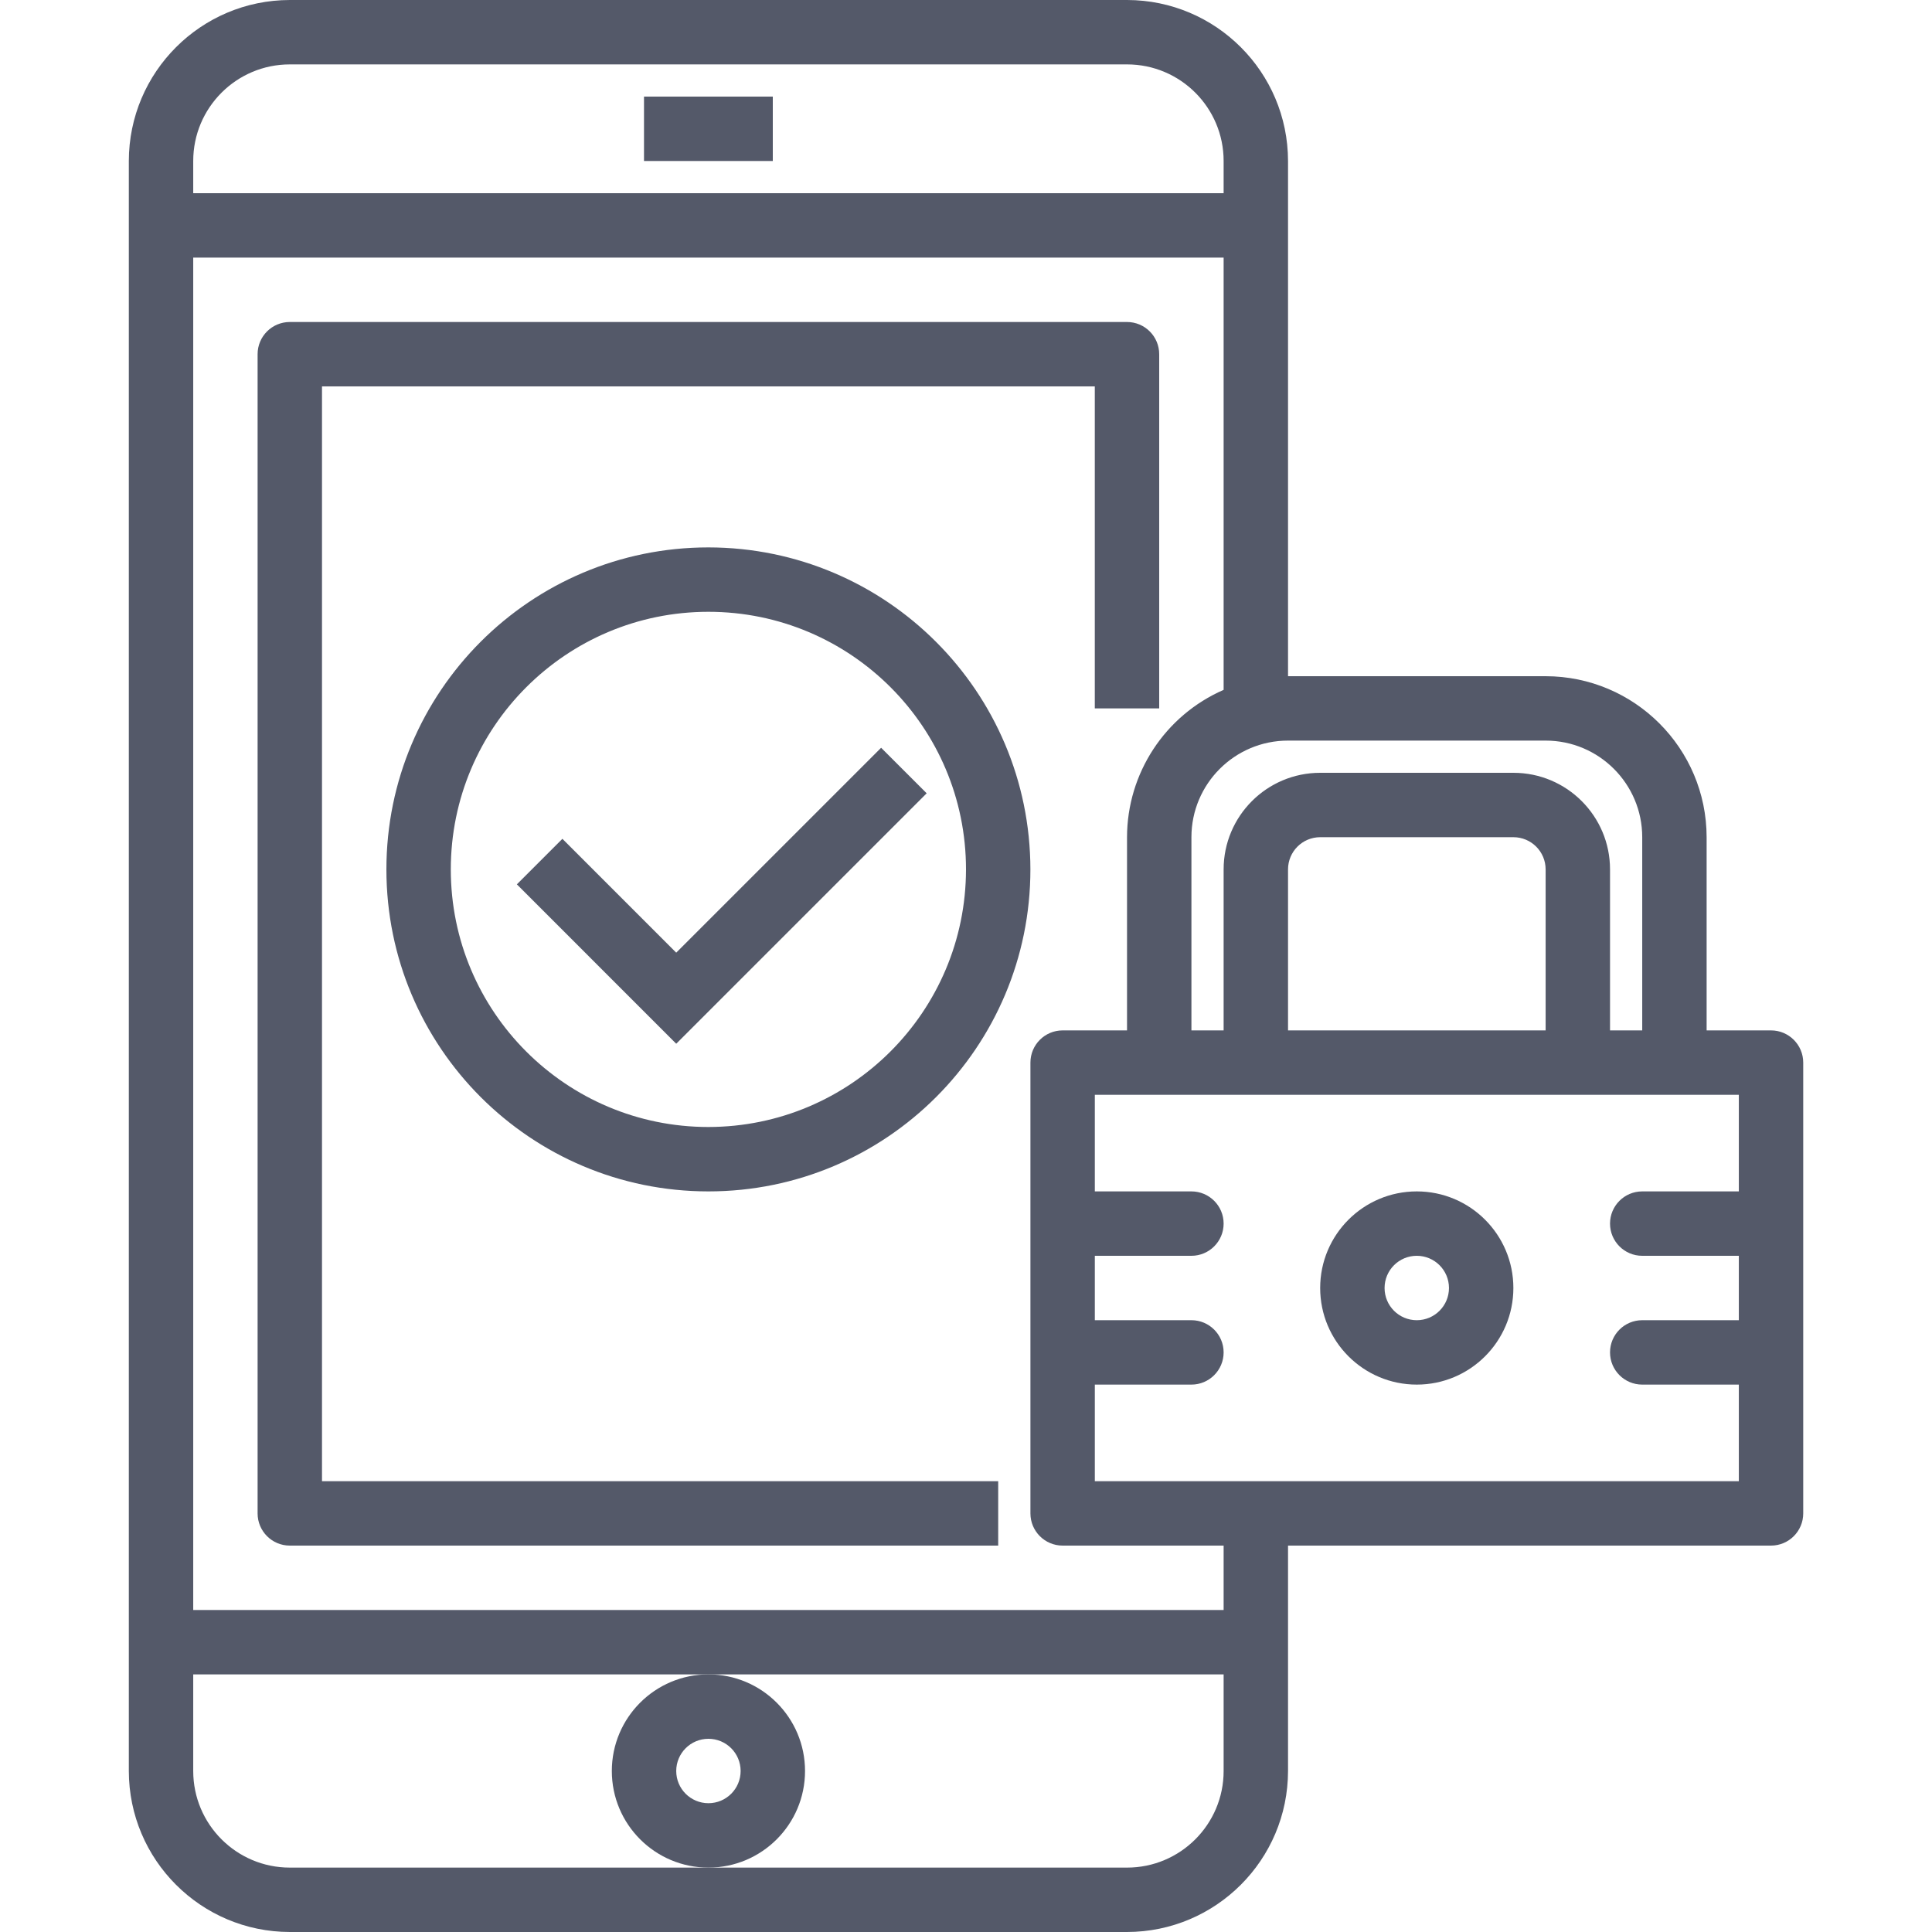 <svg width="72" height="72" viewBox="0 0 72 72" fill="none" xmlns="http://www.w3.org/2000/svg">
<g opacity="0.7">
<path d="M66.001 38.4H63.601V31.2C63.597 27.888 60.913 25.204 57.601 25.2H48.001V6C47.997 2.688 45.313 0.004 42.001 0H10.801C7.488 0.004 4.805 2.688 4.801 6V66C4.805 69.312 7.488 71.996 10.801 72H42.001C45.313 71.996 47.997 69.312 48.001 66V57.6H66.001C66.663 57.6 67.201 57.063 67.201 56.4V39.6C67.201 38.937 66.663 38.4 66.001 38.4ZM57.601 27.6C59.589 27.6 61.201 29.212 61.201 31.2V38.4H60.001V32.4C60.001 30.412 58.389 28.8 56.401 28.8H49.201C47.213 28.8 45.601 30.412 45.601 32.4V38.4H44.401V31.2C44.401 29.212 46.013 27.6 48.001 27.6H57.601ZM57.601 38.4H48.001V32.4C48.001 31.737 48.538 31.2 49.201 31.2H56.401C57.063 31.2 57.601 31.737 57.601 32.4V38.4ZM10.801 2.4H42.001C43.989 2.4 45.601 4.012 45.601 6V7.2H7.201V6C7.201 4.012 8.813 2.4 10.801 2.4ZM42.001 69.6H10.801C8.813 69.6 7.201 67.988 7.201 66V62.4H45.601V66C45.601 67.988 43.989 69.6 42.001 69.6ZM45.601 60H7.201V9.6H45.601V25.709C43.417 26.662 42.004 28.817 42.001 31.2V38.4H39.601C38.938 38.4 38.401 38.937 38.401 39.6V56.4C38.401 57.063 38.938 57.6 39.601 57.6H45.601V60ZM40.801 55.2V51.6H44.401C45.063 51.6 45.601 51.063 45.601 50.4C45.601 49.737 45.063 49.2 44.401 49.2H40.801V46.8H44.401C45.063 46.8 45.601 46.263 45.601 45.6C45.601 44.937 45.063 44.4 44.401 44.4H40.801V40.8H64.801V44.4H61.201C60.538 44.4 60.001 44.937 60.001 45.6C60.001 46.263 60.538 46.8 61.201 46.8H64.801V49.2H61.201C60.538 49.2 60.001 49.737 60.001 50.4C60.001 51.063 60.538 51.6 61.201 51.6H64.801V55.2H40.801Z" fill="#0B132A"/>
<path d="M52.799 44.4C50.811 44.4 49.199 46.012 49.199 48C49.199 49.988 50.811 51.6 52.799 51.6C54.787 51.6 56.399 49.988 56.399 48C56.399 46.012 54.787 44.4 52.799 44.4ZM52.799 49.2C52.136 49.2 51.599 48.663 51.599 48C51.599 47.337 52.136 46.8 52.799 46.8C53.462 46.8 53.999 47.337 53.999 48C53.999 48.663 53.462 49.2 52.799 49.2Z" fill="#0B132A"/>
<path d="M30.001 66C30.001 64.012 28.389 62.4 26.401 62.4C24.413 62.4 22.801 64.012 22.801 66C22.801 67.988 24.413 69.6 26.401 69.6C28.389 69.6 30.001 67.988 30.001 66ZM26.401 67.2C25.738 67.2 25.201 66.663 25.201 66C25.201 65.337 25.738 64.8 26.401 64.8C27.064 64.8 27.601 65.337 27.601 66C27.601 66.663 27.064 67.2 26.401 67.2Z" fill="#0B132A"/>
<path d="M24 3.6H28.8V6H24V3.6Z" fill="#0B132A"/>
<path d="M12 14.4H40.8V26.4H43.2V13.2C43.2 12.537 42.662 12 42 12H10.8C10.137 12 9.6 12.537 9.6 13.2V56.4C9.6 57.063 10.137 57.6 10.8 57.6H37.2V55.2H12V14.4Z" fill="#0B132A"/>
<path d="M26.4 20.4C19.773 20.4 14.4 25.773 14.4 32.4C14.4 39.028 19.773 44.4 26.4 44.4C33.028 44.4 38.4 39.028 38.4 32.4C38.393 25.775 33.025 20.407 26.4 20.4ZM26.4 42C21.098 42 16.8 37.702 16.8 32.4C16.8 27.098 21.098 22.8 26.4 22.8C31.703 22.8 36 27.098 36 32.4C35.995 37.699 31.7 41.994 26.4 42Z" fill="#0B132A"/>
<path d="M25.201 35.503L20.959 31.26L19.262 32.957L25.201 38.897L34.534 29.564L32.837 27.867L25.201 35.503Z" fill="#0B132A"/>
</g>
</svg>
